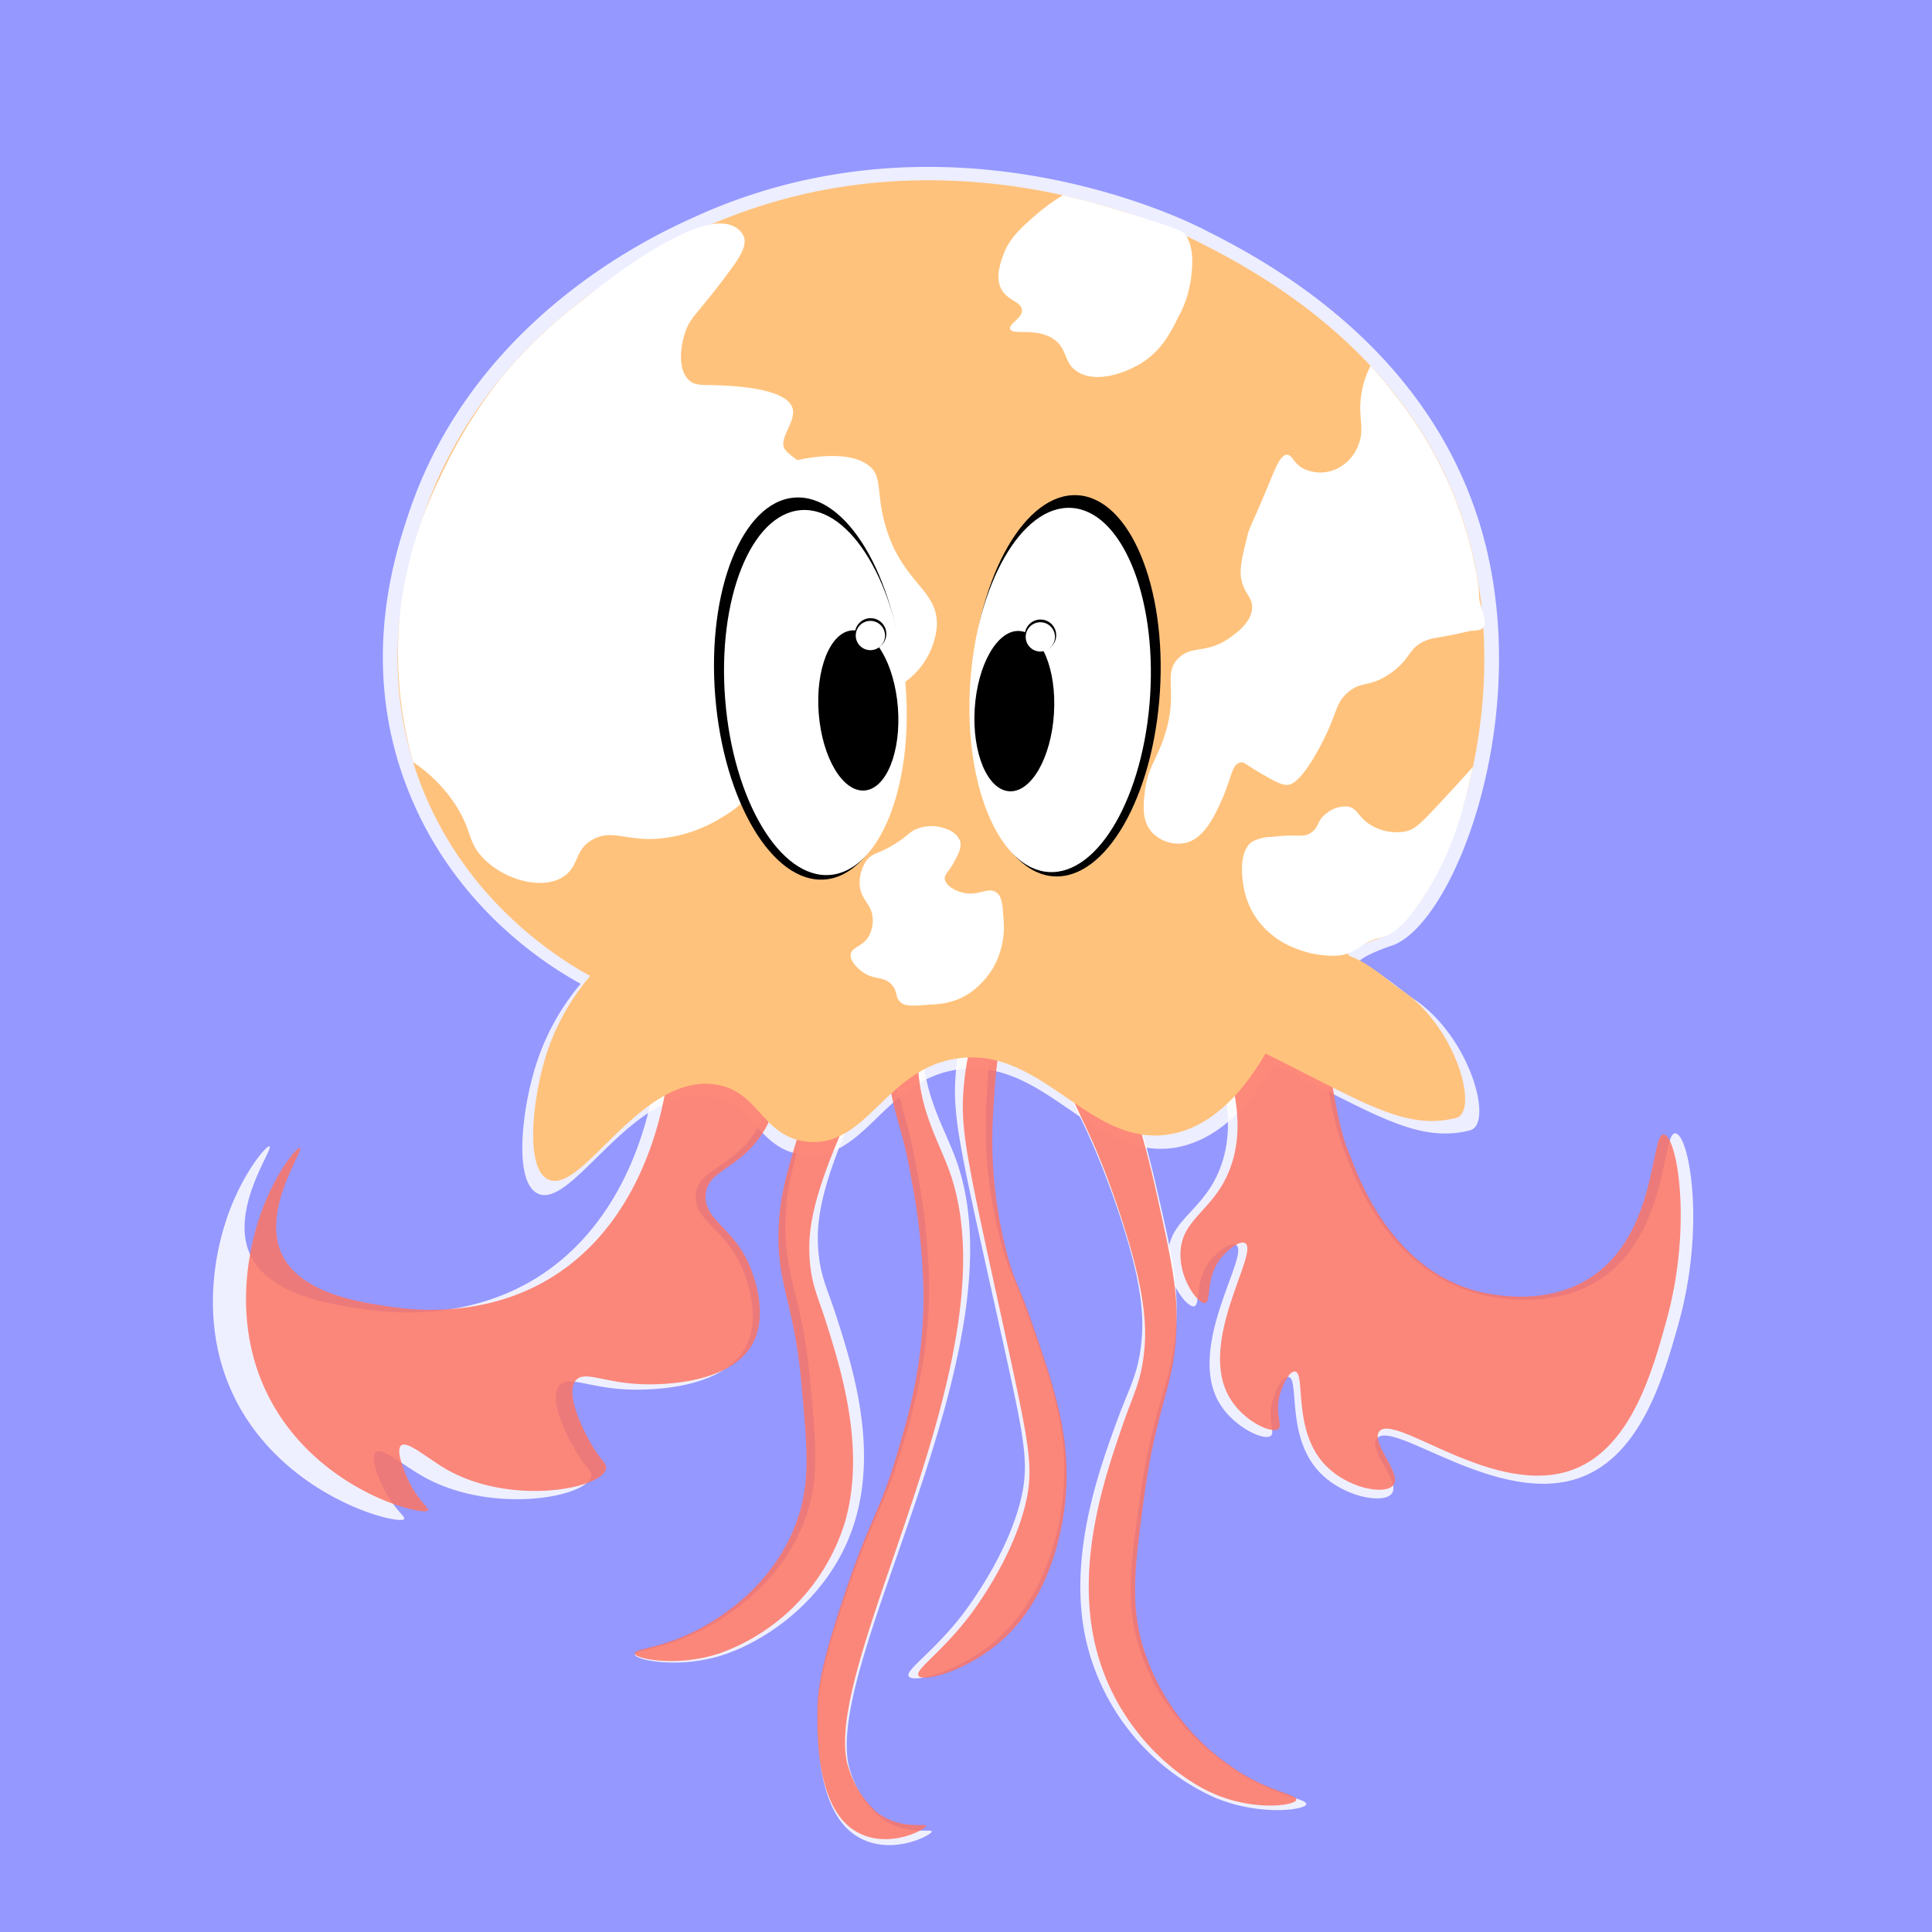 <svg xmlns="http://www.w3.org/2000/svg" viewBox="0 0 256 256"><defs><style>.cls-1{fill:#9598ff;}.cls-2,.cls-3,.cls-6,.cls-7{fill:#fff;}.cls-2{opacity:0.83;}.cls-3,.cls-4{opacity:0.85;}.cls-4{fill:#fc7563;}.cls-5{fill:#ffb867;}.cls-6{opacity:0.14;}</style></defs><g id="фон"><rect class="cls-1" width="256" height="256"/></g><g id="Слой_19" data-name="Слой 19"><path class="cls-2" d="M76.94,130.36c-4-2.2-16.81-9.93-23-26-6.33-16.36-1.68-30.77.3-36.59C62.88,42.28,86.28,31.37,91.49,29c33.2-15.48,64.78-.24,67.78,1.28,7.75,3.9,32.27,16.25,38.06,44.05,4.93,23.66-5.23,48.54-13,51-.73.23-5.33,1.93-4,2.43,2.8,1.08,5.27,3.47,6.94,4.57,7.51,4.94,10.73,16.63,7.5,17.45-7,1.77-12.76-2.27-25.93-8.76-2.5,4.3-6.67,9.8-12.83,11-11.09,2.06-17.46-12.06-29.19-10.29-9.8,1.48-12.26,12.38-20.5,11.28-6-.81-6.34-6.85-12.24-7.77-10.24-1.6-18.21,15.14-22.83,12.91-3.23-1.57-2.07-11.13-.32-16.76A31.41,31.41,0,0,1,76.94,130.36Z"/><path class="cls-3" d="M89.87,121.16c-4,8.14-2,13.24-3,21.19-.38,3-2.69,18.18-14.87,26.39-10,6.74-21.22,5.1-24,4.7-4.07-.59-12.34-1.8-14.84-7.18-2.8-6,3.14-14.07,2.55-14.35-.42-.2-3.77,3.82-5.71,9.69-.73,2.22-4.89,14.84,2.73,26.48,7.23,11,20.31,14,20.83,13.2.22-.33-1.61-1.51-3-4.64-.32-.72-1.56-3.57-.74-4.22s3.46,1.61,6,3.08c8.91,5.23,21.86,3,22.53.13.16-.71-.57-.93-1.93-3.14s-3.77-7.09-2.31-8.87c1.15-1.42,3.84.25,8.92.49,1.61.07,12.17.4,15.59-5.31,2.21-3.68.57-8.42.09-9.8-2.1-6.06-6.68-7-6.52-10.55.14-3.42,4.31-3.44,7.63-8.1,3.6-5,2.85-11.28,1.36-23.78a47.73,47.73,0,0,0-2.29-9c-1-3.34-1.5-4-2.15-4.2C94.73,112.82,91.55,117.68,89.87,121.16Z"/><path class="cls-3" d="M173.81,128.36c2.48,21.51,4,23.12,4.67,25,1,2.67,5.46,14.5,16.76,17.9,1.12.34,9.8,2.81,16.75-1.73,9.17-6,8.16-19.5,10-19.36s4.07,12.33.39,25.35c-1.92,6.8-4.87,17.26-12.92,20.24-10.92,4.06-25-7.93-27.06-5.11-1.16,1.61,3.28,5.7,2,7.28-1.17,1.42-6.6.39-9.69-3-4.33-4.73-2.48-12.34-4-12.5-.78-.08-1.79,1.85-2.16,3.37-.6,2.47.45,4-.16,4.46-.89.69-4.8-1.09-6.73-4.2-4.69-7.55,4.16-20,2.1-21.12-.74-.4-2.38.93-3.21,1.88-2.36,2.7-1.43,6.09-2.32,6.28s-3.45-2.92-3.46-6.59c0-5.08,4.86-5.88,7.05-12.12,1.87-5.3.39-10.56-.64-14.19-2-7.15-4.84-7.78-4.62-11.71.42-7.31,10.72-14.51,15.18-12.41C173.7,117,172.76,119.16,173.81,128.36Z"/><path class="cls-3" d="M117.2,123.09a125.14,125.14,0,0,0-9.64,23.08c-2.08,6.75-3.12,10.12-3.4,14-.63,8.72,2.06,10.64,3.21,22.93.8,8.62,1.24,13.33-.89,18.72-3.33,8.42-10.58,12.54-12.51,13.64-5.45,3.1-9.87,3.09-9.84,3.79s6,2,12-.07,14.4-8,17.26-18-.57-20.49-2.53-26.64c-1.25-3.9-2.18-5.38-2.44-9-.25-3.43.17-7.89,4.59-17.79,5.26-11.79,7.71-12.29,10.67-20.92,2.41-7,3.83-15.57,2.39-16.3C124.46,109.72,119.55,118.76,117.2,123.09Z"/><path class="cls-3" d="M124.3,117.8c.22,9.94-2,13.82-2.08,20.11,0,7.18,2.86,11.26,4.52,15.92,9,25.36-18.72,67.92-14,81.08a13.53,13.53,0,0,0,3.8,5.83c3.26,2.55,6.89,1.53,6.93,1.95s-5.55,3.48-10.09.52c-5.18-3.38-5-13-5-16,0-2.89.41-6,3.31-14.69,3.93-11.78,5.13-11.92,7.6-19.94,1.72-5.6,3.81-12.6,3.82-22a87.09,87.09,0,0,0-1.66-15.75c-1.34-7.51-2.09-7.43-3.24-13.91-1.07-6-2.41-14,0-22.19,1.17-4.09,3.48-8.94,4.82-8.52S124.24,115.14,124.3,117.8Z"/><path class="cls-3" d="M129.76,125.72c-1.87,11.24-2.46,10.7-3,15.33-.76,6.79.25,10.15,6.28,37.42,2.72,12.32,3.37,15.51,2.22,20.24-1.9,7.8-7.52,14.94-8,15.59-3.88,4.85-7.31,7-6.85,7.81.57,1,6.62-.62,11.29-4.53,8.12-6.8,9.05-18.08,9.21-20.1.68-8.24-1.84-15.29-5-24-1.66-4.65-2-4.51-3.08-8.11a60,60,0,0,1-2.08-20.05c.33-5.43.68-11.09,3.47-17.67,2.37-5.6,5.14-8.62,4.08-12.79-.7-2.77-3-5.5-4.57-5.18C131.76,110.07,131.53,115.07,129.76,125.72Z"/><path class="cls-3" d="M144.65,131.3a144.09,144.09,0,0,1,8.58,26c1.74,7.55,2.62,11.32,2.67,15.54.13,9.6-2.78,11.5-4.73,24.88-1.36,9.39-2.1,14.51-.22,20.58,2.94,9.46,10.21,14.52,12.14,15.86,5.46,3.8,10,4.12,10,4.89s-6.32,1.69-12.44-1a30.31,30.31,0,0,1-16.81-21c-2.34-11,1.84-22.41,4.25-29,1.54-4.18,2.59-5.73,3.09-9.65.47-3.75.3-8.66-3.67-19.83-4.74-13.31-7.25-14-9.8-23.71-2.07-7.89-3-17.35-1.47-18C137.93,116.11,142.47,126.38,144.65,131.3Z"/><path class="cls-4" d="M91.29,122.18c-3.76,7.93-1.89,12.89-2.86,20.63-.37,2.9-2.57,17.7-14.18,25.69-9.52,6.57-20.2,5-22.82,4.6-3.87-.58-11.74-1.74-14.12-7-2.66-5.87,3-13.7,2.44-14-.4-.19-3.59,3.72-5.44,9.43-.7,2.17-4.66,14.45,2.58,25.78,6.87,10.74,19.32,13.58,19.82,12.83.21-.32-1.53-1.47-2.84-4.52-.29-.7-1.48-3.47-.7-4.1s3.3,1.56,5.69,3c8.48,5.07,20.81,2.86,21.44.11.17-.7-.53-.91-1.82-3.06s-3.59-6.9-2.2-8.64c1.1-1.37,3.65.25,8.5.47,1.52.08,11.58.39,14.84-5.17,2.1-3.58.54-8.2.08-9.54-2-5.9-6.35-6.77-6.2-10.27.15-3.32,4.11-3.35,7.28-7.88,3.42-4.91,2.72-11,1.31-23.15a47.54,47.54,0,0,0-2.18-8.8c-1-3.25-1.42-3.93-2-4.09C95.92,114.06,92.9,118.8,91.29,122.18Z"/><path class="cls-4" d="M174.6,129.15c2.34,20.93,3.76,22.49,4.42,24.3,1,2.61,5.19,14.12,15.94,17.42,1.07.33,9.34,2.73,15.95-1.69,8.73-5.84,7.78-19,9.54-18.86s3.87,12,.36,24.68c-1.83,6.62-4.65,16.8-12.32,19.71-10.39,3.95-23.8-7.7-25.75-5-1.11,1.57,3.12,5.55,1.87,7.09-1.12,1.38-6.28.38-9.22-2.9-4.12-4.6-2.36-12-3.8-12.17-.74-.08-1.7,1.8-2.05,3.28-.58,2.41.42,3.88-.16,4.34-.85.67-4.57-1-6.41-4.08-4.45-7.35,4-19.45,2-20.56-.71-.39-2.27.91-3.06,1.83-2.25,2.64-1.36,5.93-2.21,6.12s-3.28-2.84-3.29-6.41c0-4.95,4.63-5.73,6.72-11.8,1.78-5.17.37-10.28-.6-13.82-1.91-6.95-4.61-7.56-4.39-11.4.4-7.11,10.21-14.12,14.46-12.08C174.5,118.09,173.6,120.19,174.6,129.15Z"/><path class="cls-4" d="M115.67,125.57A123.72,123.72,0,0,0,106.49,148c-2,6.56-3,9.85-3.25,13.58-.61,8.48,2,10.35,3,22.31.76,8.39,1.17,13-.86,18.22-3.17,8.2-10.08,12.22-11.92,13.29-5.19,3-9.4,3-9.37,3.7s5.69,1.89,11.42-.08A26.8,26.8,0,0,0,112,201.56c2.7-9.6-.53-19.95-2.4-25.93-1.18-3.8-2.06-5.24-2.31-8.73s.17-7.68,4.38-17.32c5-11.48,7.35-12,10.17-20.37,2.3-6.85,3.65-15.16,2.28-15.87C122.59,112.54,117.92,121.35,115.67,125.57Z"/><path class="cls-4" d="M123.61,120.39c.21,9.67-2,13.45-2,19.57,0,7,2.72,11,4.29,15.49,8.57,24.68-17.86,66.13-13.42,78.93a13.18,13.18,0,0,0,3.61,5.67c3.11,2.48,6.56,1.49,6.6,1.9s-5.28,3.39-9.61.51c-4.92-3.29-4.79-12.65-4.77-15.61,0-2.81.39-5.81,3.16-14.3,3.75-11.46,4.9-11.61,7.25-19.41,1.64-5.46,3.64-12.27,3.65-21.38a87.32,87.32,0,0,0-1.57-15.33c-1.27-7.31-2-7.23-3.08-13.54-1-5.87-2.28-13.61,0-21.59,1.12-4,3.32-8.71,4.6-8.3S123.56,117.8,123.61,120.39Z"/><path class="cls-4" d="M130.62,128.21c-1.79,10.94-2.34,10.42-2.83,14.92-.73,6.61.23,9.88,6,36.42,2.58,12,3.2,15.1,2.1,19.7-1.81,7.59-7.17,14.55-7.67,15.18-3.69,4.72-7,6.82-6.52,7.6.54.95,6.31-.6,10.75-4.41,7.74-6.63,8.62-17.6,8.78-19.57.65-8-1.74-14.88-4.7-23.36-1.57-4.53-1.92-4.4-2.92-7.9a59.22,59.22,0,0,1-2-19.51c.31-5.29.64-10.8,3.31-17.21,2.26-5.45,4.89-8.38,3.89-12.44-.67-2.7-2.81-5.36-4.34-5C132.54,113,132.32,117.84,130.62,128.21Z"/><path class="cls-4" d="M145.51,133.58a147.36,147.36,0,0,1,7.91,25.31c1.62,7.35,2.42,11,2.48,15.13.14,9.34-2.52,11.19-4.28,24.2-1.23,9.13-1.9,14.12-.16,20a29.76,29.76,0,0,0,11.16,15.47c5,3.71,9.22,4,9.15,4.78s-5.78,1.63-11.4-1-13.26-9.63-15.45-20.44,1.64-21.8,3.84-28.2c1.4-4.07,2.36-5.58,2.81-9.39.42-3.64.26-8.43-3.41-19.31-4.37-13-6.67-13.67-9-23.09-1.91-7.68-2.8-16.88-1.39-17.56C139.32,118.78,143.5,128.78,145.51,133.58Z"/><path class="cls-5" d="M78.21,129.32c-3.89-2.14-16.37-9.67-22.41-25.29-6.16-15.93-1.63-30,.29-35.63C64.52,43.57,87.3,33,92.36,30.59c32.33-15.07,63.07-.22,66,1.25,7.55,3.8,31.41,15.82,37.05,42.88,4.8,23-5.1,47.25-12.61,49.6-.72.23-5.2,1.88-3.94,2.37,2.73,1,5.14,3.37,6.76,4.44,7.31,4.81,10.45,16.19,7.3,17-6.78,1.72-12.42-2.2-25.24-8.53-2.44,4.19-6.49,9.54-12.49,10.66-10.8,2-17-11.73-28.42-10-9.54,1.44-11.93,12-20,11-5.86-.78-6.17-6.66-11.92-7.55-10-1.56-17.72,14.73-22.22,12.56-3.14-1.52-2-10.83-.31-16.31A30.39,30.39,0,0,1,78.21,129.32Z"/><path class="cls-6" d="M78.21,129.32c-3.89-2.14-16.37-9.67-22.41-25.29-6.16-15.93-1.63-30,.29-35.63C64.52,43.57,87.3,33,92.36,30.59c32.33-15.07,63.07-.22,66,1.25,7.55,3.8,31.41,15.82,37.05,42.88,4.8,23-5.1,47.25-12.61,49.6-.72.23-5.2,1.88-3.94,2.37,2.73,1,5.14,3.37,6.76,4.44,7.31,4.81,10.45,16.19,7.3,17-6.78,1.72-12.42-2.2-25.24-8.53-2.44,4.19-6.49,9.54-12.49,10.66-10.8,2-17-11.73-28.42-10-9.54,1.44-11.93,12-20,11-5.86-.78-6.17-6.66-11.92-7.55-10-1.56-17.72,14.73-22.22,12.56-3.14-1.52-2-10.83-.31-16.31A30.39,30.39,0,0,1,78.21,129.32Z"/><path class="cls-7" d="M60.58,107c1.93,3.16,1.45,4.54,3.3,6.55,2.64,2.88,7.63,4.45,10.59,2.73,2.32-1.34,1.55-3.61,4-5s4.24,0,8.11-.11a19,19,0,0,0,9.3-3c4.85-2.88,3.57-5,10.09-10.54,2.8-2.36,5-4.22,8.5-5.35,2.37-.77,3.32-.55,5-1.6a10.27,10.27,0,0,0,4.66-7.58c.3-5-4.49-5.67-6.76-13.29-1.38-4.62-.31-6.67-2.33-8.18-3-2.25-9.37-.66-9.37-.66h0a9.17,9.17,0,0,1-1.61-1.34c-1.11-1.47,1.62-3.82.91-5.68-1-2.52-7.64-2.8-9.67-2.89s-3.15.12-4-.68c-1.52-1.39-1.14-4.42-.54-6.27.7-2.14,1.61-2.4,5.59-7.75,1.69-2.27,2.7-3.8,2.18-5.09a2.73,2.73,0,0,0-1.43-1.33c-4.84-2.27-17.62,8-19.66,9.63A65.69,65.69,0,0,0,66.76,49.65a63.19,63.19,0,0,0-8.48,13.66,55.55,55.55,0,0,0-5.14,16.78A52.33,52.33,0,0,0,54.75,101,19.69,19.69,0,0,1,60.58,107Z"/><path class="cls-7" d="M137.28,28.46c-1.94,1.68-3.6,3.12-4.41,5.52-.38,1.11-1,2.94-.14,4.42s2.58,1.55,2.68,2.66-1.77,1.83-1.56,2.53c.27.89,3.3-.23,5.67,1.28,2,1.3,1.34,3.11,3.18,4.34,2.51,1.68,6.56.18,8.7-1.2,2.57-1.66,3.74-4,4.79-6.11a14.54,14.54,0,0,0,1.64-5.11c.17-1.52.41-3.69-.61-5.5-.39-.68-.85-.89-8.65-3.33-1.26-.39-3-.93-5.31-1.52-1-.24-1.81-.43-2.43-.57A25.32,25.32,0,0,0,137.28,28.46Z"/><path class="cls-7" d="M195.16,101.63c-1.37,1.52-2.95,3.26-4.73,5.16-2.29,2.46-3,3.1-4.16,3.37a6.55,6.55,0,0,1-5.12-1.17c-1.24-.95-1.36-1.88-2.51-2.11a3.79,3.79,0,0,0-2.79.83c-1.41,1-1,1.85-2.11,2.61s-1.79.15-5.17.57a6,6,0,0,0-2.69.65c-1.66,1.28-1.32,4.22-1.18,5.4a10.64,10.64,0,0,0,2.13,5.22,11.38,11.38,0,0,0,5,3.57,13.21,13.21,0,0,0,5.31.9,5.78,5.78,0,0,0,1.59-.33,9.27,9.27,0,0,0,1.94-1.14,8.83,8.83,0,0,1,2.62-1c2.45-.73,4.77-4.41,5.83-6.09a41.87,41.87,0,0,0,4.71-11C194.46,104.78,194.9,102.9,195.16,101.63Z"/><path class="cls-7" d="M128.79,131.37a10.84,10.84,0,0,0,2.86-3.22,11.05,11.05,0,0,0,1.31-6.5c-.11-1.78-.18-2.93-1-3.44-1.16-.73-2.43.69-4.61,0-.14,0-2-.62-2.16-1.72-.08-.65.5-.88,1.28-2.36.55-1,1-1.9.73-2.74a2.76,2.76,0,0,0-1.52-1.43,5.35,5.35,0,0,0-3.68-.3c-1.51.4-1.45,1-3.76,2.37-2.08,1.2-2.62,1-3.37,1.92a5.15,5.15,0,0,0-.94,3.47c.24,2,1.65,2.36,1.71,4.38a4.23,4.23,0,0,1-.54,2.29c-.84,1.39-2.19,1.36-2.37,2.32s1.08,2,1.4,2.25c1.62,1.3,2.85.58,4,1.78.92,1,.39,1.74,1.3,2.44.65.5,1.78.4,4,.22a10.38,10.38,0,0,0,3.14-.55A8.38,8.38,0,0,0,128.79,131.37Z"/><path class="cls-7" d="M181.6,48.49a12.33,12.33,0,0,0-1.24,3.93c-.44,3,.55,4.39-.4,6.62a5.65,5.65,0,0,1-2.67,3,5.11,5.11,0,0,1-4.79-.06c-1.14-.72-1.28-1.73-2-1.72s-1.35,1.4-1.93,2.8c-2.87,7-2.93,6.44-3.39,8.36-.73,3-1.09,4.56-.47,6.16.5,1.29,1.21,1.73,1.2,2.89,0,1.78-1.73,3.12-2.61,3.79-3.32,2.52-5.21,1.14-7.09,2.9-2.28,2.14.1,4.54-2,10.62-1,3-2.18,4-2.53,7.29-.19,1.74-.37,3.72.94,5.19a4.8,4.8,0,0,0,4.47,1.43c2.47-.59,3.8-3.5,4.78-5.65,1.3-2.85,1.32-4.77,2.46-5,.57-.11.81.32,2.63,1.37s2.82,1.63,3.63,1.59c.41,0,1.68-.22,4.2-4.84s2-5.87,3.83-7.43,2.8-.57,5.6-2.5,2.32-3.39,4.74-4.36c1.17-.47,1.61-.26,5.57-1.21.67-.16,1.53,0,2-.49s.08-1.61-.23-2.63c-.61-2,0-1.41-.81-5.32a54.85,54.85,0,0,0-2.28-8.09,53.33,53.33,0,0,0-3.9-8.27,55.35,55.35,0,0,0-4.77-6.93C183.42,50.49,182.4,49.34,181.6,48.49Z"/><ellipse cx="106.79" cy="91.13" rx="12.5" ry="25.3" transform="matrix(1, -0.08, 0.08, 1, -6.81, 8.65)"/><ellipse cx="141.21" cy="90.86" rx="25.3" ry="12.5" transform="translate(41.65 226.08) rotate(-86.39)"/><ellipse class="cls-7" cx="107.56" cy="91.66" rx="11.95" ry="24.17" transform="matrix(1, -0.08, 0.08, 1, -6.85, 8.71)"/><ellipse class="cls-7" cx="140.46" cy="91.41" rx="24.17" ry="11.95" transform="translate(40.4 225.85) rotate(-86.39)"/><ellipse cx="113.74" cy="94.13" rx="5.26" ry="10.64" transform="translate(-7.03 9.2) rotate(-4.49)"/><ellipse cx="134.39" cy="94.21" rx="10.64" ry="5.26" transform="translate(31.92 222.42) rotate(-86.39)"/><circle cx="115.36" cy="83.99" r="2.08"/><circle class="cls-7" cx="115.33" cy="84.21" r="1.94"/><circle cx="137.87" cy="84.17" r="2.08"/><circle class="cls-7" cx="137.85" cy="84.39" r="1.94"/></g></svg>